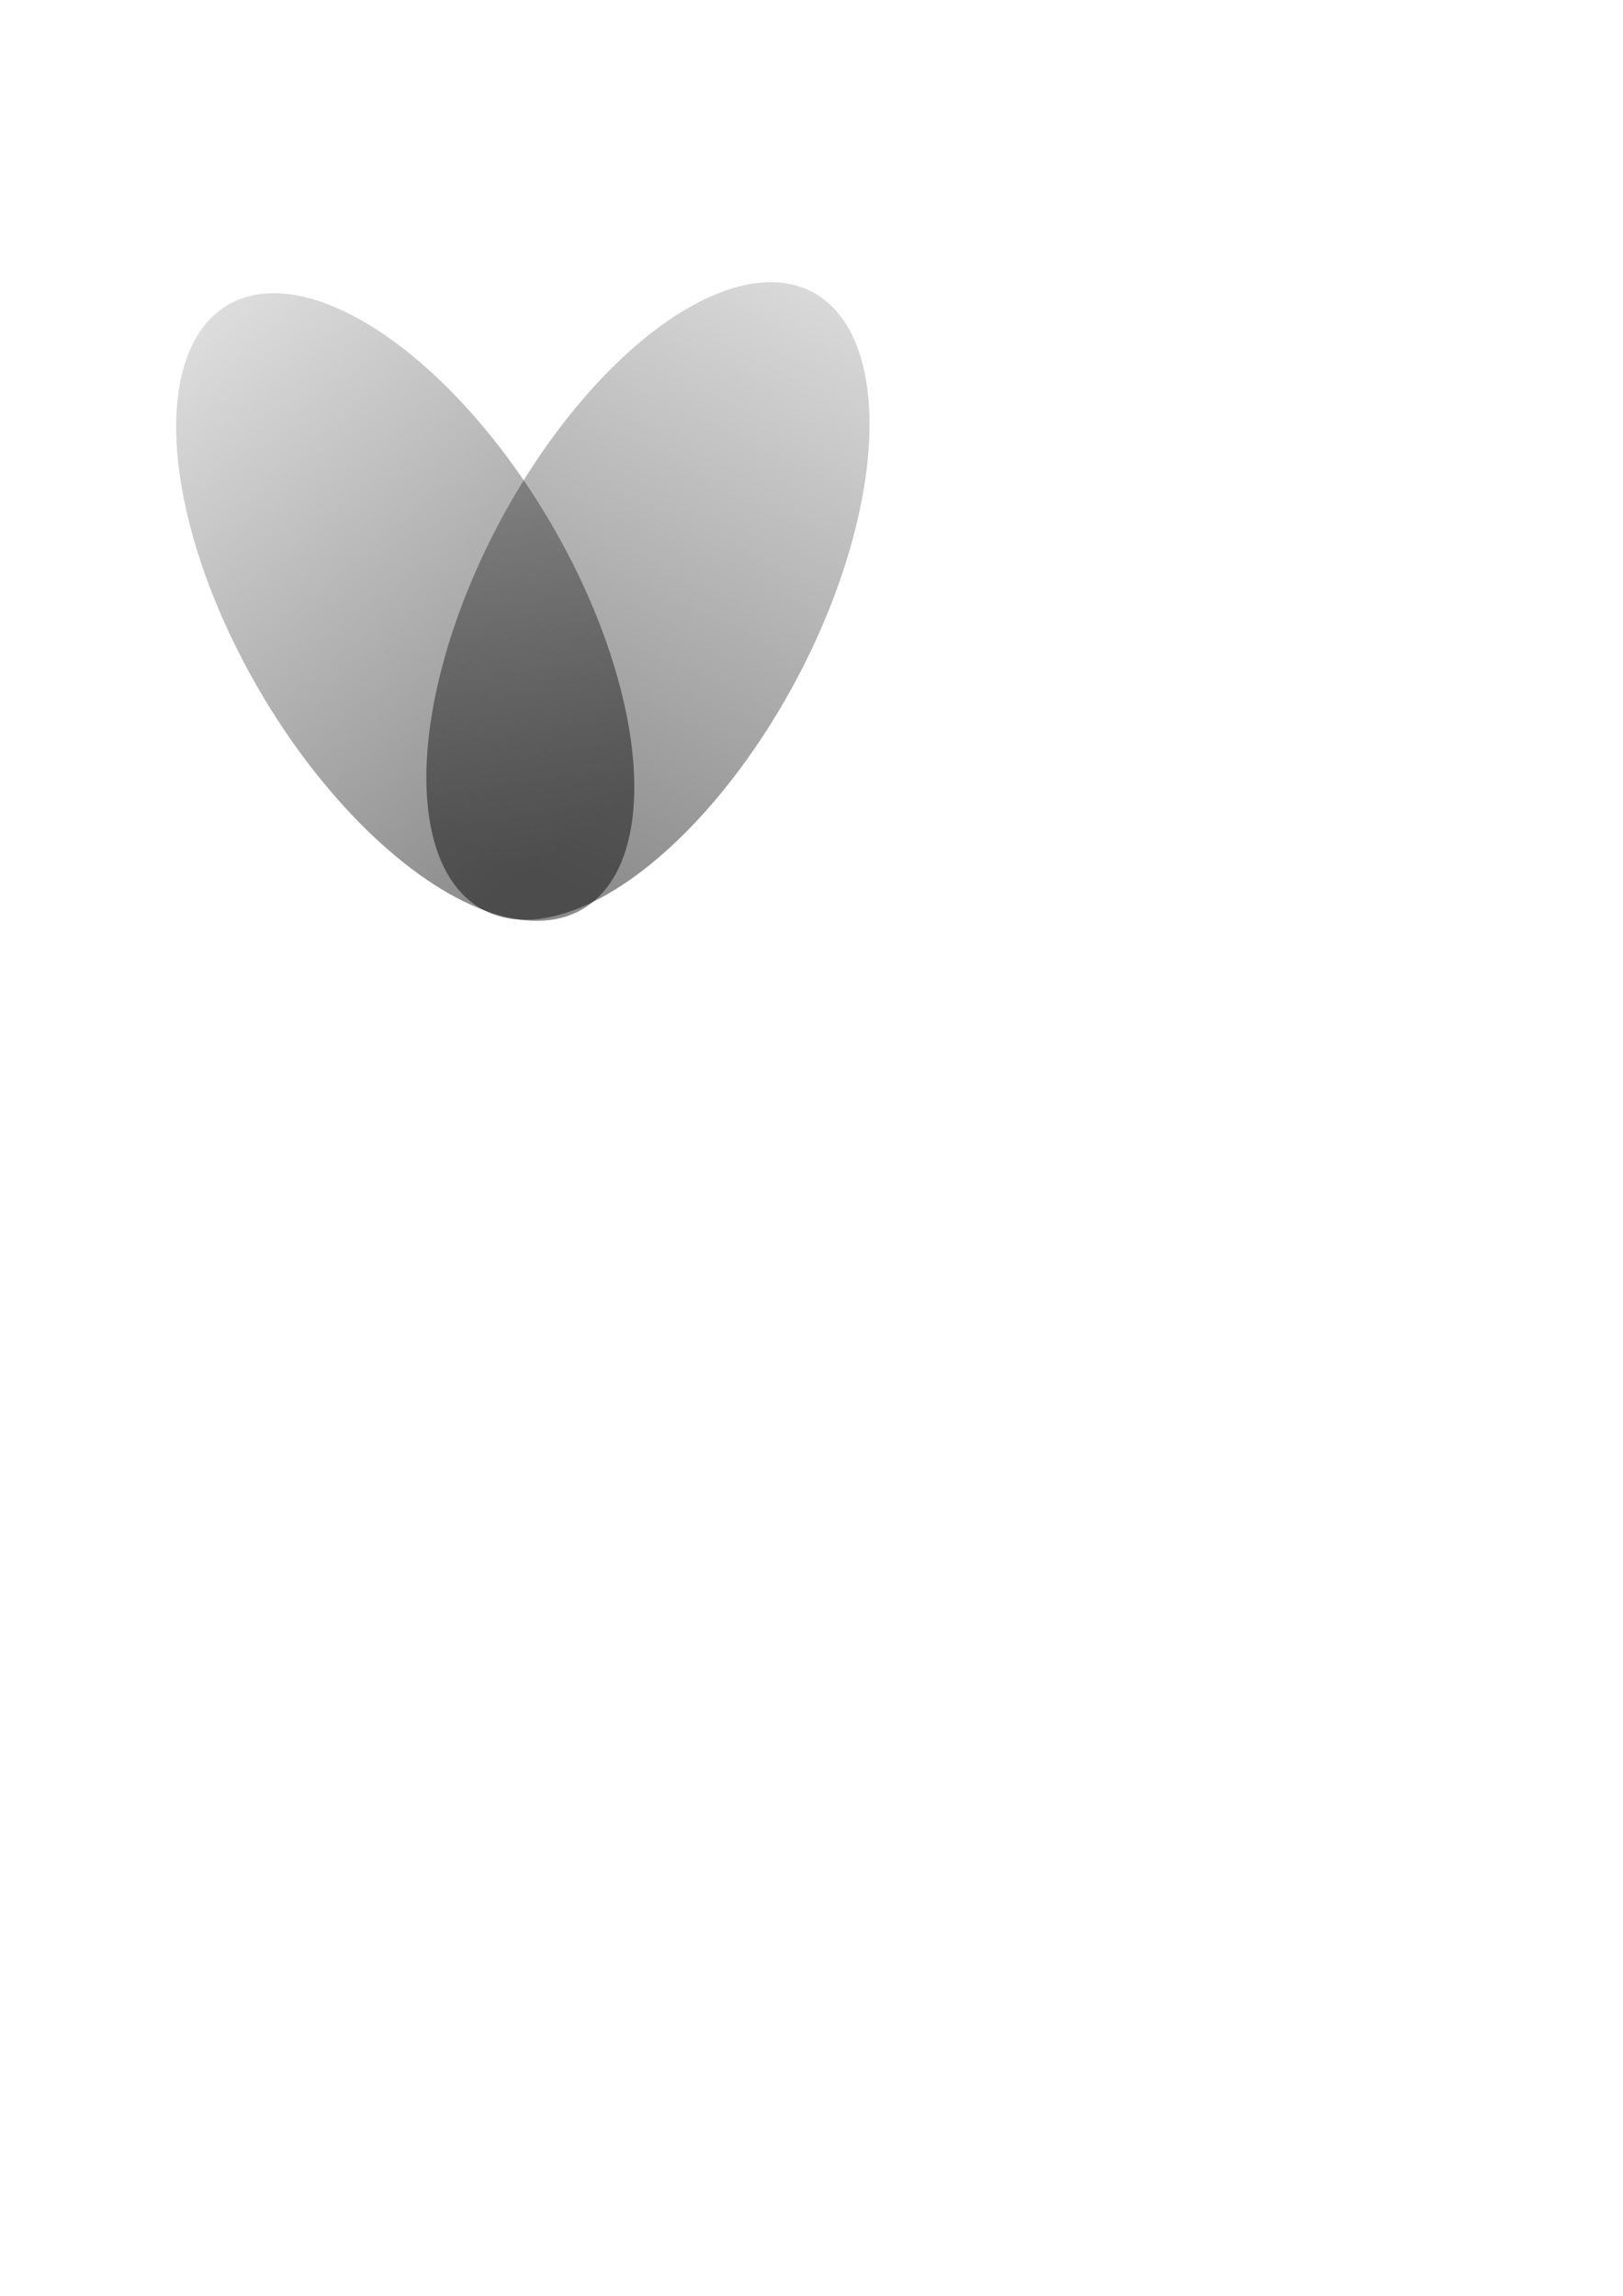 <?xml version="1.0" encoding="UTF-8" standalone="no"?>
<!-- Created with Inkscape (http://www.inkscape.org/) -->

<svg
   xmlns:dc="http://purl.org/dc/elements/1.1/"
   xmlns:cc="http://creativecommons.org/ns#"
   xmlns:rdf="http://www.w3.org/1999/02/22-rdf-syntax-ns#"
   xmlns:svg="http://www.w3.org/2000/svg"
   xmlns="http://www.w3.org/2000/svg"
   xmlns:xlink="http://www.w3.org/1999/xlink"
   xmlns:sodipodi="http://sodipodi.sourceforge.net/DTD/sodipodi-0.dtd"
   xmlns:inkscape="http://www.inkscape.org/namespaces/inkscape"
   width="210mm"
   height="297mm"
   viewBox="0 0 744.094 1052.362"
   id="svg2"
   version="1.1"
   inkscape:version="0.91 r13725"
   sodipodi:docname="fly.svg">
  <defs
     id="defs4">
    <linearGradient
       inkscape:collect="always"
       id="linearGradient4164">
      <stop
         style="stop-color:#000000;stop-opacity:1;"
         offset="0"
         id="stop4166" />
      <stop
         style="stop-color:#000000;stop-opacity:0;"
         offset="1"
         id="stop4168" />
    </linearGradient>
    <linearGradient
       inkscape:collect="always"
       xlink:href="#linearGradient4164"
       id="linearGradient4170"
       x1="400.13"
       y1="262.995"
       x2="402.115"
       y2="-181.174"
       gradientUnits="userSpaceOnUse" />
    <linearGradient
       inkscape:collect="always"
       xlink:href="#linearGradient4164"
       id="linearGradient4172"
       x1="-0.658"
       y1="469.195"
       x2="-45.275"
       y2="57.985"
       gradientUnits="userSpaceOnUse" />
  </defs>
  <sodipodi:namedview
     id="base"
     pagecolor="#ffffff"
     bordercolor="#666666"
     borderopacity="1.0"
     inkscape:pageopacity="0.0"
     inkscape:pageshadow="2"
     inkscape:zoom="0.98994949"
     inkscape:cx="134.6045"
     inkscape:cy="815.15596"
     inkscape:document-units="px"
     inkscape:current-layer="layer1"
     showgrid="false"
     inkscape:window-width="1280"
     inkscape:window-height="737"
     inkscape:window-x="-8"
     inkscape:window-y="-8"
     inkscape:window-maximized="1" />
  <g
     inkscape:label="Layer 1"
     inkscape:groupmode="layer"
     id="layer1">
    <ellipse
       style="opacity:0.455;fill:url(#linearGradient4172);fill-opacity:1;stroke:none;stroke-width:1.097;stroke-linecap:round;stroke-miterlimit:4;stroke-dasharray:none;stroke-opacity:1"
       id="path4136"
       cx="14.919"
       cy="334.702"
       rx="77.147"
       ry="160.464"
       transform="matrix(0.832,-0.554,0.518,0.856,0,0)" />
    <ellipse
       style="opacity:0.455;fill:url(#linearGradient4170);fill-opacity:1;stroke:none;stroke-width:1.097;stroke-linecap:round;stroke-miterlimit:4;stroke-dasharray:none;stroke-opacity:1"
       id="path4136-0"
       cx="390.94"
       cy="125.316"
       rx="77.147"
       ry="160.464"
       transform="matrix(0.907,0.42,-0.459,0.888,0,0)" />
  </g>
</svg>
